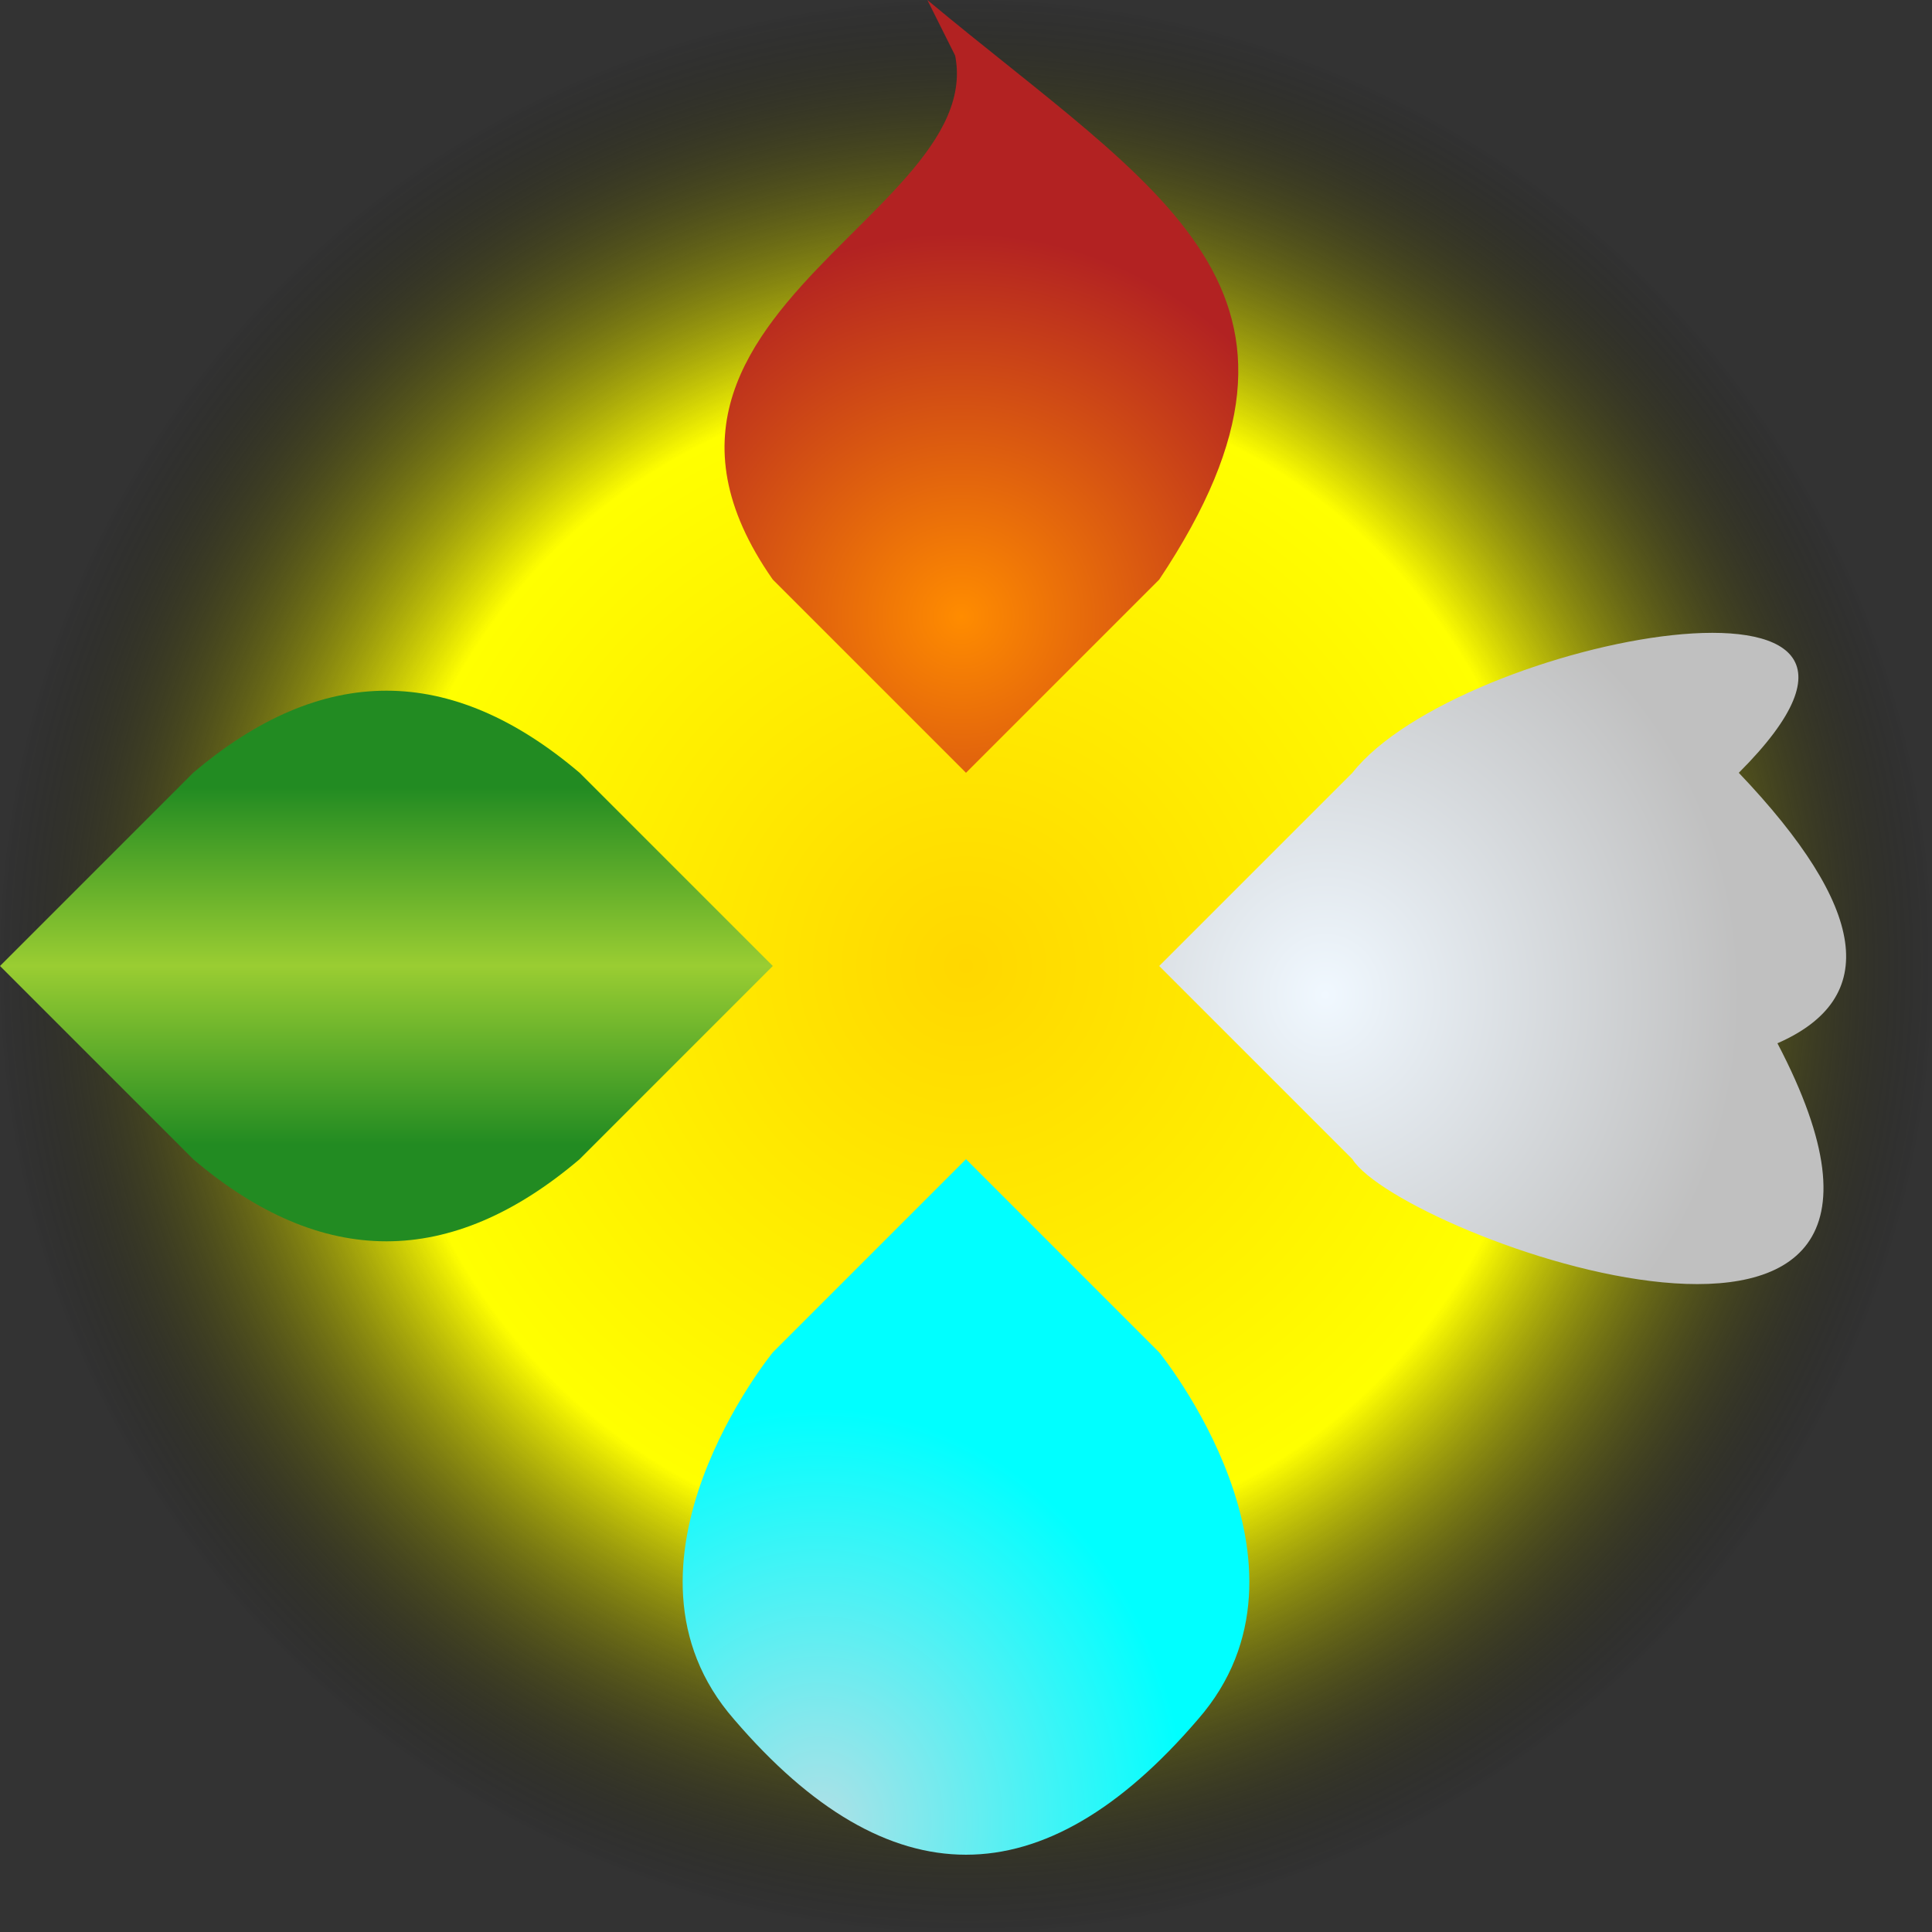 <svg viewBox="0 0 1000 1000" xmlns="http://www.w3.org/2000/svg" >
    
    <rect x="0" y="0" width="1000" height="1000" fill="#333333" stroke="none"/>
    
    <defs>
        <radialGradient id="sun" cx="50%" cy="50%">
            <stop offset="0%" stop-color="#FFD700" />
            <stop offset="60%" stop-color="#FFFF00" />
            <stop offset="100%" stop-color="transparent" />
        </radialGradient>
    </defs>
    <circle cx="500" cy="500" r="500" fill="url(#sun)" stroke="none" />
      
    <defs>
        <radialGradient id="water" cx="30%" cy="80%">
            <stop offset="0%" stop-color="#B0E0E6" />
            <stop offset="100%" stop-color="#00FFFF" />
        </radialGradient>
    </defs>
    <path d="M 500 600 L 600 700 S 690 810, 620 890 Q 500 1030, 380 890 M 500 600 L 400 700 S 310 810, 380 890" fill="url(#water)" stroke="none" />
      
    <defs>
        <linearGradient id="earth" x1="0%" y1="25%" x2="0%" y2="75%">
            <stop offset="0%" stop-color="#228B22" />
            <stop offset="50%" stop-color="#9ACD32" />
            <stop offset="100%" stop-color="#228B22" />
        </linearGradient>
    </defs>
    <path d="M 400 500 L 300 400 Q 200 315, 100 400 L 0 500 M 400 500 L 300 600 Q 200 685, 100 600 L 0 500" fill="url(#earth)" stroke="none" />

    <defs>
        <radialGradient id="fire" cx="50%" cy="80%">
            <stop offset="0%" stop-color="#FF8C00" />
            <stop offset="100%" stop-color="#B22222" />
        </radialGradient>
    </defs>
    <path d="M 500 400 L 400 300 C 295 150, 560 100, 480 0 L 520 80 M 500 400 L 600 300 C 700 150, 600 100, 480 0 L 520 80" fill="url(#fire)" stroke="none" />

    <defs>
        <radialGradient id="air" cx="20%" cy="50%" >
            <stop offset="0%" stop-color="#F0F8FF" />
            <stop offset="100%" stop-color="#C0C0C0" />
        </radialGradient>
    </defs>
    <path d="M 600 500 L 700 400 C 755 330, 1020 280, 900 400 M 600 500 L 700 600 C 725 640, 1030 750, 920 540 M 600 500 L 900 400 Q 1000 505, 920 540" fill="url(#air)" stroke="none" />

</svg>